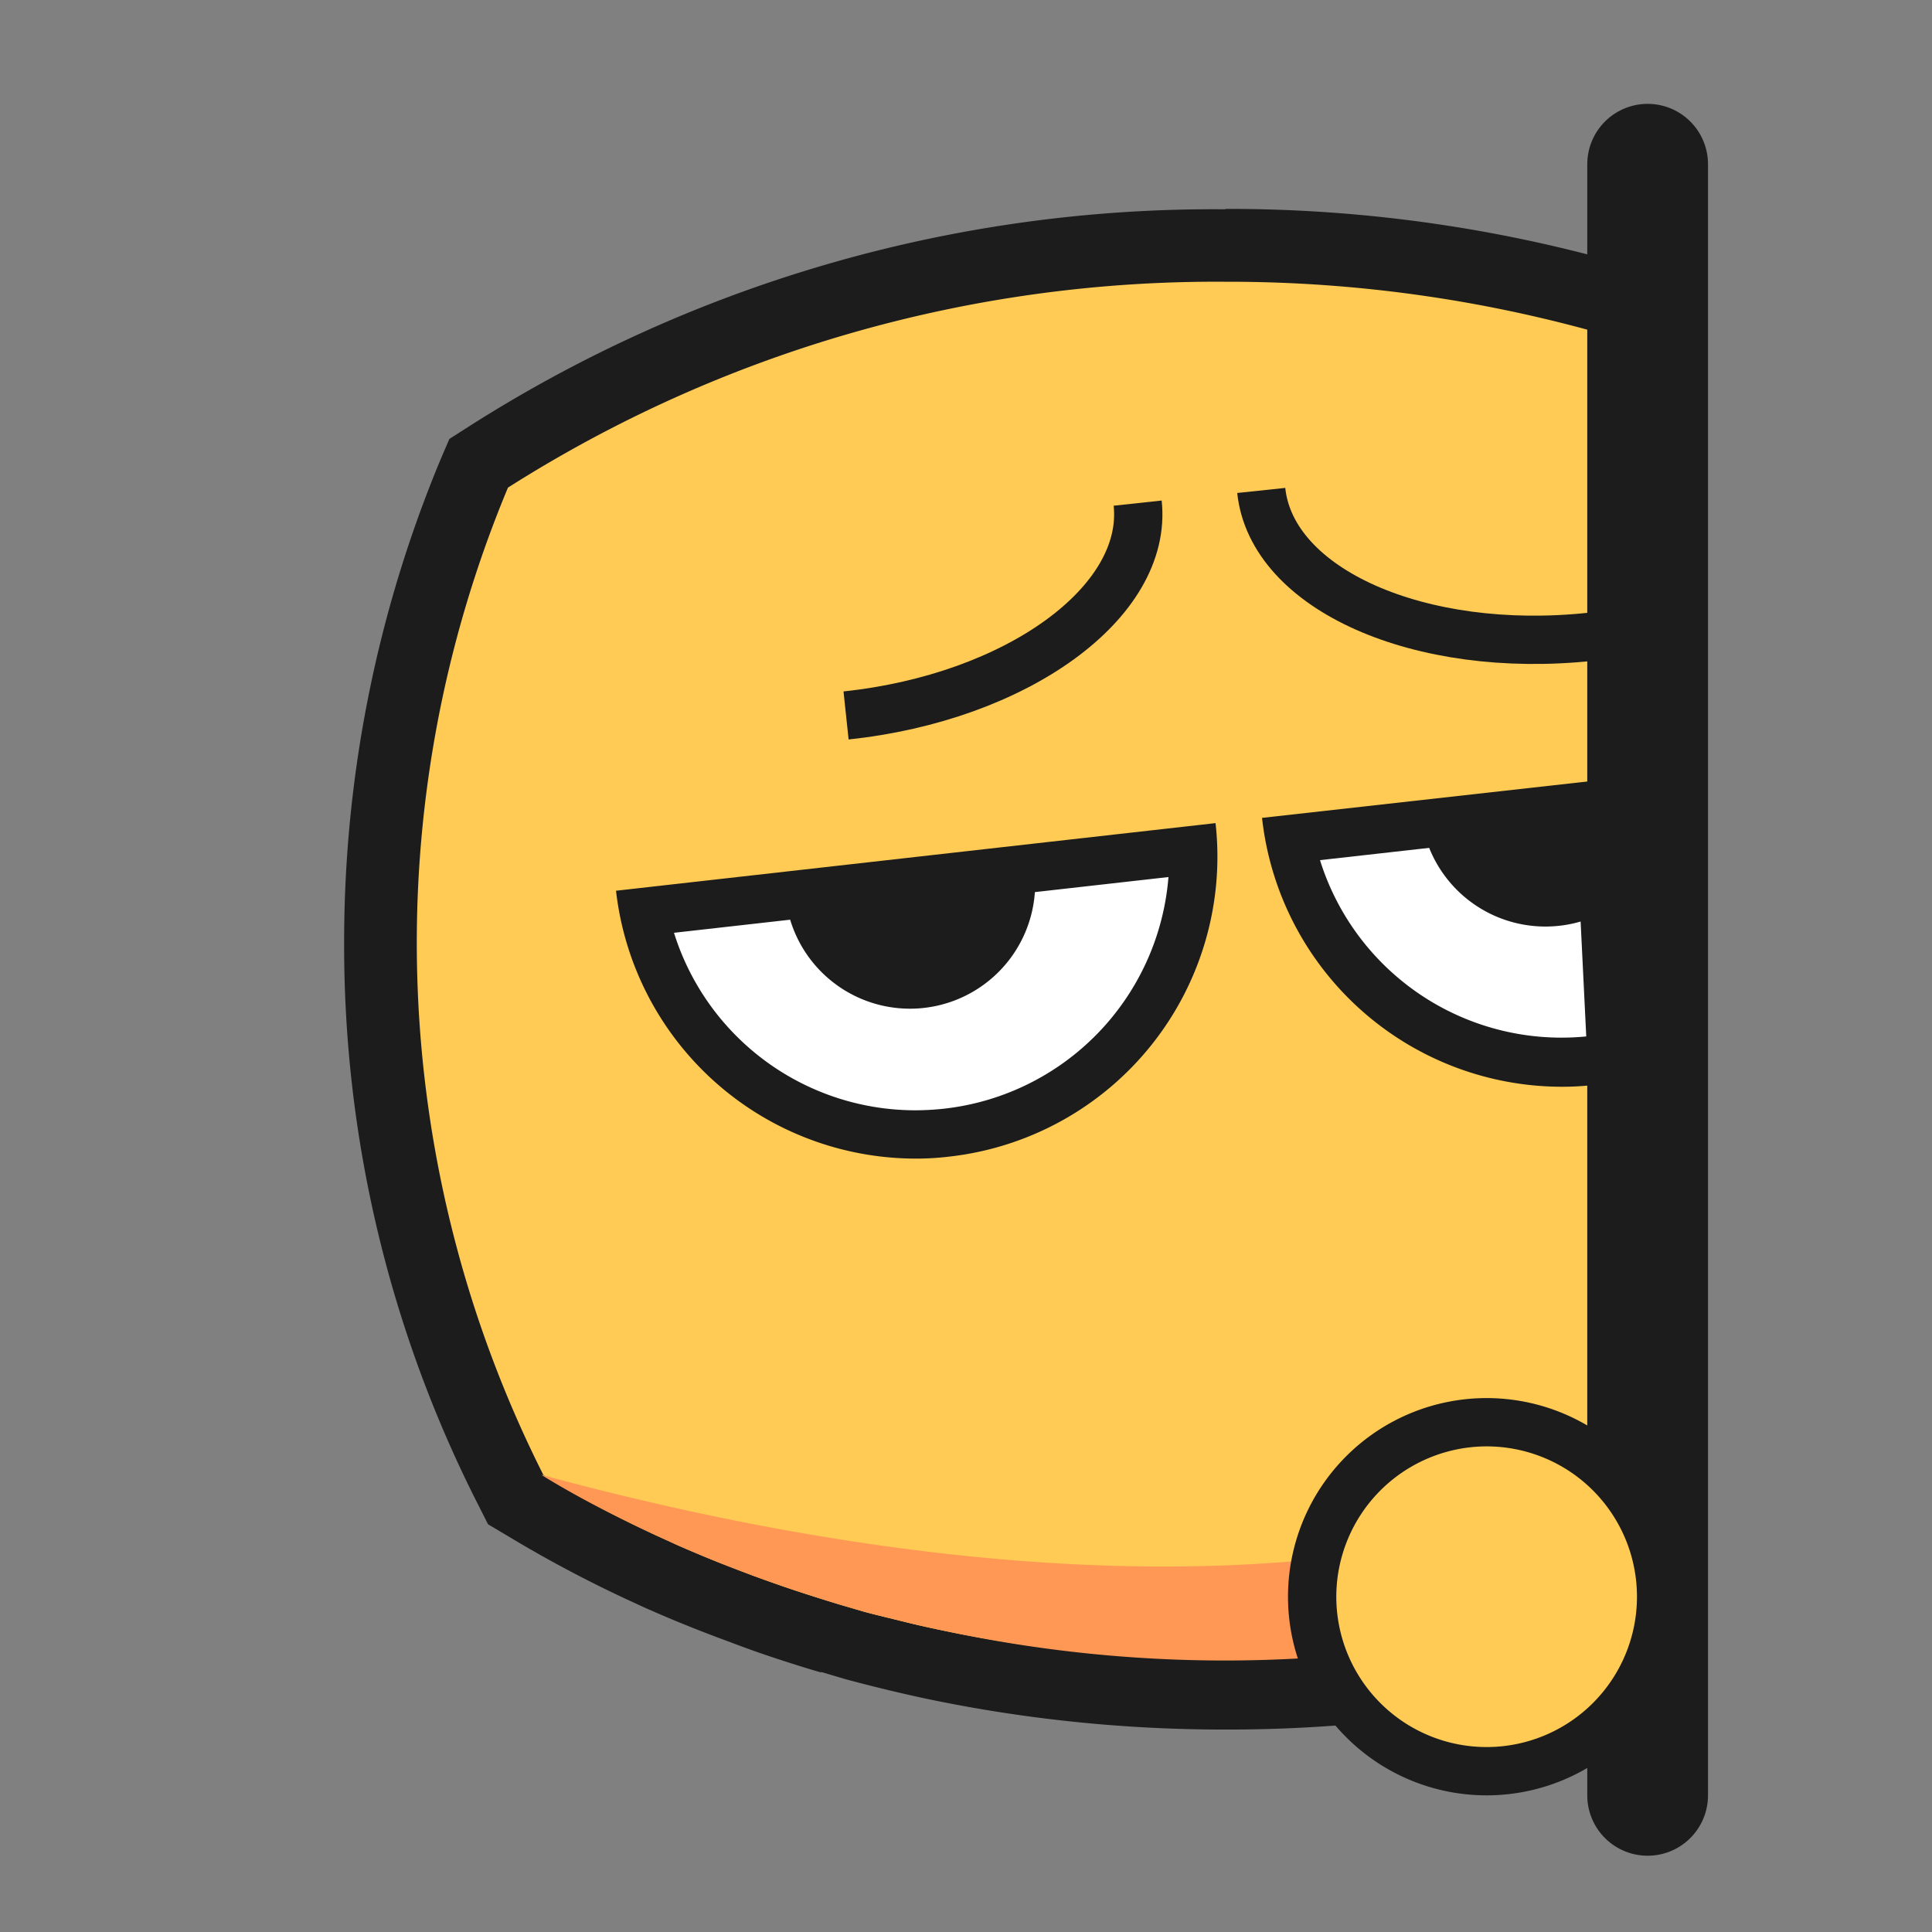 <svg id="图层_1" data-name="图层 1" xmlns="http://www.w3.org/2000/svg" viewBox="0 0 96 96"><rect x="0" y="0" width="96" height="96" fill="#808080" stroke="none"/><defs><style>.cls-1{fill:#ffcb55;}.cls-2{fill:#1c1c1c;}.cls-3{fill:#ff9855;}.cls-4,.cls-6{fill:none;stroke:#1c1c1c;}.cls-4{stroke-miterlimit:10;stroke-width:2.4px;}.cls-5{fill:#fff;}.cls-6{stroke-linecap:round;stroke-linejoin:round;stroke-width:6px;}</style></defs><title>偷看</title><path class="cls-1" d="M60.89,84.25a70.93,70.93,0,0,1-14.11-1.4c-.77-.17-1.52-.33-2.26-.51s-1.36-.33-2-.52l-1.18-.34c-.83-.25-1.57-.48-2.28-.72s-1.5-.51-2.21-.78q-.82-.3-1.65-.63c-.75-.3-1.48-.6-2.16-.91-.26-.1-.53-.23-.79-.35l-.37-.17c-1.92-.9-3.79-1.9-5.59-3l-.2-.12-.44-.26-.23-.46A59.44,59.44,0,0,1,18.9,46.88a60.52,60.52,0,0,1,4.66-23.35l.22-.51.47-.3A67,67,0,0,1,60.89,12.19a69.51,69.51,0,0,1,20.31,3l1.28.39V80.88l-1.28.39A68.4,68.4,0,0,1,74.46,83,70.63,70.63,0,0,1,60.89,84.25Z"/><path class="cls-2" d="M60.89,14a68,68,0,0,1,19.79,2.9V79.55a65.67,65.67,0,0,1-6.57,1.63,68.06,68.06,0,0,1-13.22,1.27,68.73,68.73,0,0,1-13.75-1.37c-.73-.15-1.47-.31-2.19-.49s-1.33-.32-2-.5l-1.23-.36c-.73-.22-1.45-.45-2.15-.68s-1.45-.5-2.14-.75l-1.61-.62c-.73-.29-1.44-.59-2.11-.88l-1.14-.52a57,57,0,0,1-5.41-2.88L27,73.29a58.73,58.73,0,0,1-1.76-49.06A65.58,65.58,0,0,1,60.89,14m0-3.6A68.79,68.79,0,0,0,23.27,21.21l-.94.6-.43,1a62.33,62.33,0,0,0-4.8,24,61.29,61.29,0,0,0,6.68,28l.47.93.89.53.22.13,0,0a61.75,61.75,0,0,0,5.74,3.05l.39.18c.28.13.55.26.84.38.65.29,1.37.59,2.2.92.56.22,1.13.44,1.71.65.83.32,1.55.57,2.24.8.85.28,1.58.51,2.27.71l.09,0,1.18.35c.71.19,1.41.37,2.12.54s1.54.36,2.28.51a72.11,72.11,0,0,0,14.5,1.45,71.89,71.89,0,0,0,13.92-1.34A67.21,67.21,0,0,0,81.73,83l2.55-.78v-68l-2.55-.78a71.4,71.4,0,0,0-20.84-3.06Z"/><path class="cls-3" d="M80.68,73.76V79.5a66.12,66.12,0,0,1-6.57,1.68,67,67,0,0,1-13.29,1.33,66.74,66.74,0,0,1-13.68-1.43c-.73-.15-1.47-.31-2.19-.49s-1.33-.32-2-.5l-1.23-.36c-.73-.22-1.45-.45-2.15-.68-2.16-.72-4.12-1.48-5.86-2.25l-1.14-.52c-2.36-1.09-4.28-2.13-5.68-3l.27.07C38.85,76.51,62.56,81.43,80.68,73.76Z"/><path class="cls-4" d="M56.53,25c.53,4.92-6,9.65-14.49,10.55"/><path class="cls-4" d="M62.67,24.37c.52,4.92,7.86,8.18,16.38,7.27"/><path class="cls-5" d="M77.59,52.76A13.77,13.77,0,0,1,64.1,41.7L79.46,40l.61,12.57-.92.13A13.47,13.47,0,0,1,77.59,52.76Z"/><path class="cls-2" d="M78.32,41.31l.5,10.19q-.61.06-1.23.06a12.57,12.57,0,0,1-12-8.82l12.72-1.43m2.28-2.67-17.88,2A15,15,0,0,0,77.59,54a13.85,13.85,0,0,0,1.7-.1,14.57,14.57,0,0,0,2-.37L80.6,38.64Z"/><path class="cls-5" d="M45.49,56.37A13.77,13.77,0,0,1,32,45.31l27.3-3.07a13.81,13.81,0,0,1-12.24,14,13.6,13.6,0,0,1-1.56.09Z"/><path class="cls-2" d="M58.06,43.58A12.59,12.59,0,0,1,46.91,55.09a13.52,13.52,0,0,1-1.42.08,12.57,12.57,0,0,1-12-8.82l24.57-2.77M60.4,40.9,30.61,44.26A15,15,0,0,0,45.49,57.57a13.8,13.8,0,0,0,1.69-.1A15,15,0,0,0,60.4,40.9Z"/><path class="cls-2" d="M39,44.09A6.22,6.22,0,1,0,51.32,42.7Z"/><path class="cls-2" d="M80.63,39.37l.25,5.13A6.13,6.13,0,0,1,77.49,46a6.22,6.22,0,0,1-6.88-5.48Z"/><polyline class="cls-6" points="81.87 89.21 81.87 74.82 81.87 74.78 81.87 69.42 81.87 51.61 81.87 43.21 81.87 38.41 81.87 37.73 81.87 31.29 81.87 16.32 81.87 8.16"/><circle class="cls-1" cx="73.87" cy="79.34" r="8.67"/><path class="cls-2" d="M73.87,71.87a7.47,7.47,0,1,1-7.47,7.47,7.48,7.48,0,0,1,7.47-7.47m0-2.4a9.87,9.87,0,1,0,9.87,9.87,9.87,9.87,0,0,0-9.87-9.87Z"/></svg>